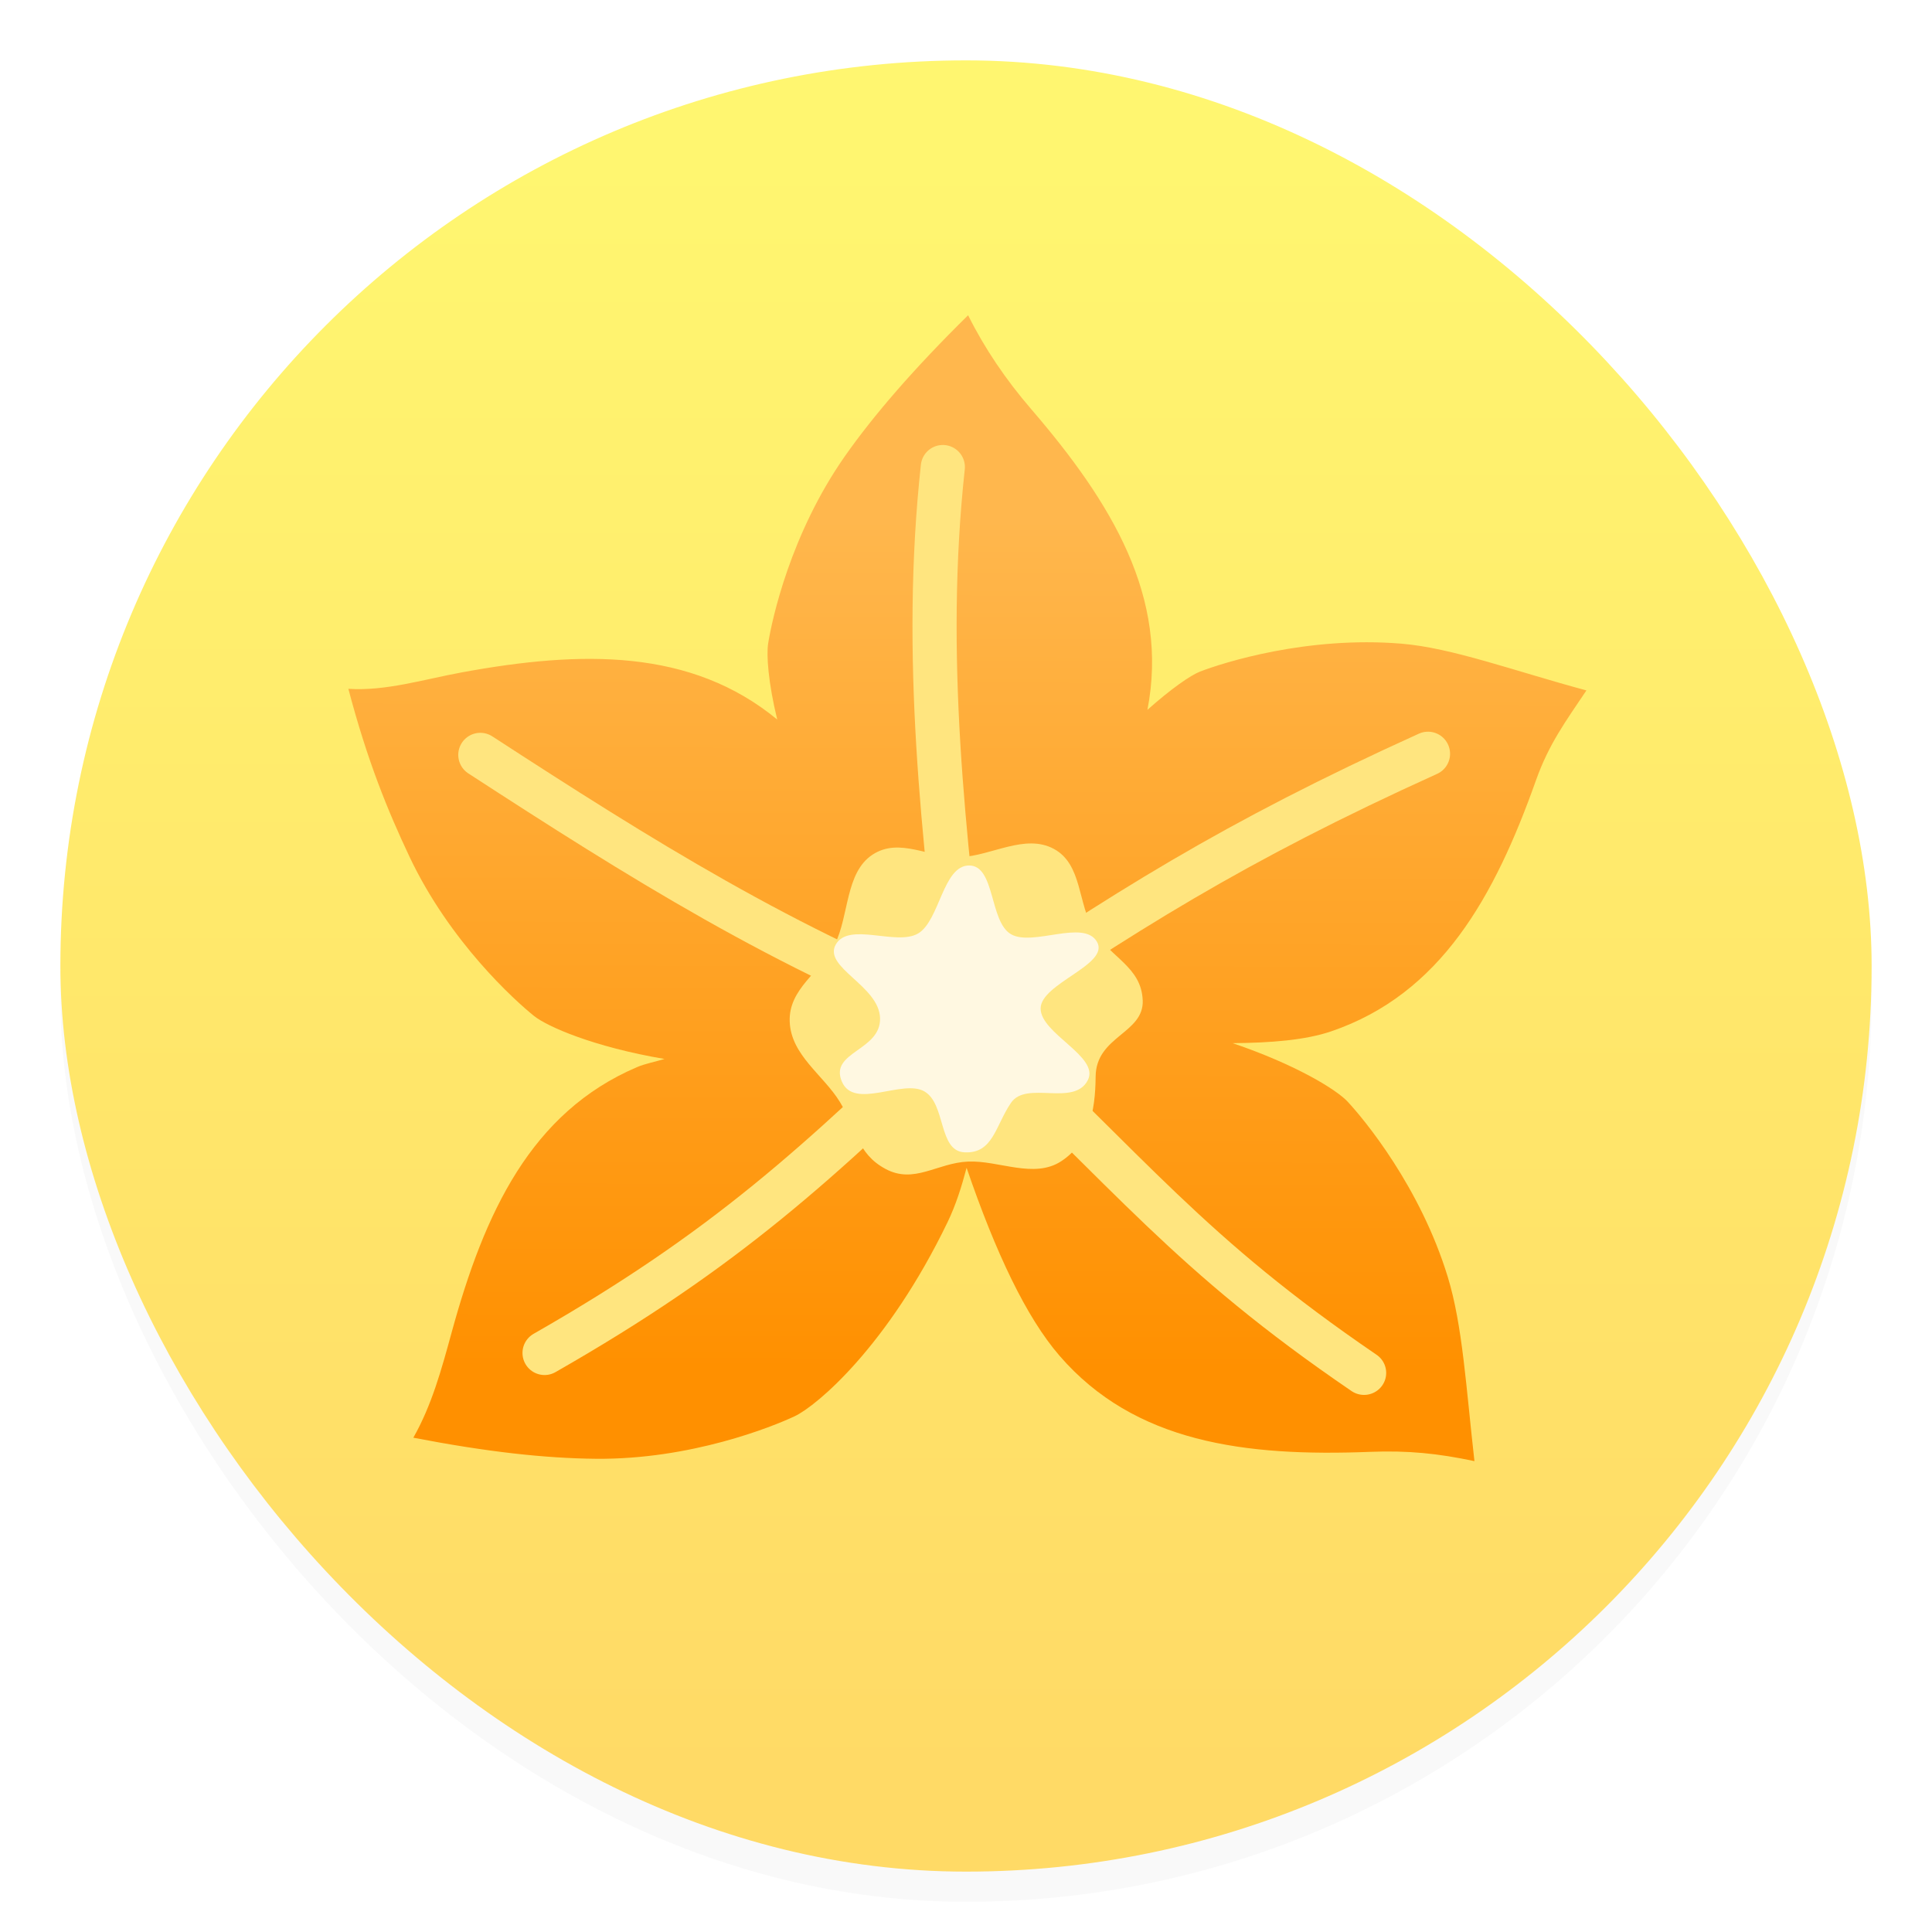 <svg width="64" height="64" version="1.1" xmlns="http://www.w3.org/2000/svg">
 <defs>
  <linearGradient id="linearGradient913" x1="399.57" x2="399.57" y1="545.8" y2="517.8" gradientTransform="matrix(2.143 0 0 2.143 -856.74 -1107.5)" gradientUnits="userSpaceOnUse">
   <stop stop-color="#3889e9" offset="0"/>
   <stop stop-color="#5ea5fb" offset="1"/>
  </linearGradient>
  <linearGradient id="linearGradient971" x1="7.937" x2="7.937" y1="15.081" y2="1.852" gradientTransform="matrix(4.049 0 0 4.049 -2.286 -2.252)" gradientUnits="userSpaceOnUse">
   <stop stop-color="#ffda66" offset="0"/>
   <stop stop-color="#fff670" offset="1"/>
  </linearGradient>
  <linearGradient id="linearGradient29148" x1="278.26" x2="258.8" y1="71.187" y2="318.24" gradientUnits="userSpaceOnUse">
   <stop stop-color="#ffb74d" offset="0"/>
   <stop stop-color="#ff9000" offset="1"/>
  </linearGradient>
  <filter id="filter964" x="-.027" y="-.027" width="1.054" height="1.054" color-interpolation-filters="sRGB">
   <feGaussianBlur stdDeviation="0.675"/>
  </filter>
 </defs>
 <rect x="2" y="3" width="60" height="60" rx="30" ry="30" fill="#000000" filter="url(#filter964)" opacity=".15"/>
 <rect x="2" y="2" width="60" height="60" rx="30" ry="30" fill="url(#linearGradient971)" stroke-width="4.049"/>
 <circle cx="1.639" cy="32.044" r="0" fill="url(#linearGradient913)" stroke-width="1.571"/>
 <g transform="matrix(.731 0 0 .731 8.615 6.01)">
  <path transform="matrix(.156 -.012 .012 .155 -13.164 7.608)" d="m289.11 12.419c-16.619 14.106-29.473 26.874-38.791 38.285-17.372 21.275-24.655 45.731-26.293 52.66-0.773 3.269-0.862 11.276 0.922 22.292-23.312-22.558-54.851-24.502-90.122-20.747-11.147 1.188-22.307 3.772-33.033 2.234 3.889 21.447 8.66 36.313 13.873 50.092 9.718 25.69 27.243 44.24 32.421 49.127 3.558 3.359 16.444 10.326 36.724 15.422-2.654 0.601-5.695 0.933-8.068 1.74-31.684 10.772-47.37 38.894-59.516 72.985-3.762 10.559-7.379 20.734-13.415 29.734 21.015 5.791 37.58 8.933 52.258 10.209 27.365 2.377 51.689-5.37 58.338-7.917 6.65-2.547 28.427-18.295 48.459-52.928 2.781-4.808 4.866-10.012 6.744-15.441 6.503 25.389 13.901 44.777 22.593 56.648 19.769 27 51.296 33.552 87.46 34.926 11.202 0.425 19.645 1.972 30.04 5.034-0.771-21.785-0.388-39.679-3.569-54.065-5.93-26.82-20.615-47.697-25.038-53.278-2.912-3.673-14.005-11.855-31.868-19.532 11.076 0.751 21.062 0.75 28.75-1.246 32.389-8.412 50.114-35.305 64.734-68.409 4.528-10.254 9.877-16.428 16.558-24.96-20.532-7.321-37.826-15.371-52.37-17.722-27.116-4.384-51.935 1.547-58.754 3.599-2.84 0.854-8.857 4.421-16.08 9.955 8.787-32.141-5.584-60.877-26.864-90.03-6.608-9.055-12.053-18.613-16.093-28.668zm-20.785 199.35c1.179 1.305 2.029 2.486 3.27 3.82-0.622 0.024-1.27 0.08-1.897 0.109-0.459-1.363-0.914-2.59-1.373-3.929z" fill="url(#linearGradient29148)"/>
  <path transform="matrix(.156 -.012 .012 .155 -13.164 7.608)" d="m379.8 328.67c-48.197-38.866-62.217-62.496-106.83-111.45" fill="none" stroke="#ffe57f" stroke-linecap="round" stroke-miterlimit="1" stroke-width="12.823"/>
  <path transform="matrix(.152 -.035 .035 .152 -15.024 14.82)" d="m260.27 212.28c51.135-20.009 87.478-32.821 148.27-45.073" fill="none" stroke="#ffe57f" stroke-linecap="round" stroke-miterlimit="1" stroke-width="12.823"/>
  <path transform="matrix(.152 -.035 .035 .152 -14.988 14.311)" d="m259.32 215.41c5.836-53.577 11.504-105.83 29.592-157.88" fill="none" stroke="#ffe57f" stroke-linecap="round" stroke-miterlimit="1" stroke-width="12.823"/>
  <path transform="matrix(.152 -.035 .035 .152 -15.103 14.699)" d="m140.48 106.61c38.372 39.706 73.692 75.196 120.11 106.54" fill="none" stroke="#ffe57f" stroke-linecap="round" stroke-miterlimit="1" stroke-width="12.823"/>
  <path transform="matrix(.149 -.046 .046 .149 -15.379 18.462)" d="m107.72 265.66c58.955-13.16 91.924-28.917 144.75-55.859" fill="none" stroke="#ffe57f" stroke-linecap="round" stroke-miterlimit="1" stroke-width="12.823"/>
  <path d="m39.999 37.105c0.062 1.512-2.12 1.617-2.134 3.464-0.013 1.605-0.318 3.018-1.557 3.83-1.238 0.812-2.828-0.044-4.228 0.018-1.4 0.061-2.439 1.032-3.74 0.331-1.301-0.701-1.319-1.821-2.07-3.042-0.751-1.22-2.206-2.11-2.268-3.622-0.062-1.512 1.397-2.235 2.045-3.517 0.648-1.281 0.469-3.246 1.707-4.058 1.238-0.812 2.591 0.172 3.991 0.111 1.4-0.061 2.924-1.074 4.225-0.374 1.301 0.701 1.075 2.495 1.826 3.715 0.751 1.22 2.14 1.632 2.202 3.144z" fill="#ffe57f"/>
  <path d="m37.512 40.725c-0.626 1.226-2.781 0.003-3.481 1.027-0.715 1.046-0.811 2.318-2.116 2.245-1.19-0.067-0.827-2.194-1.814-2.762-0.987-0.568-3.182 0.856-3.736-0.444-0.577-1.352 1.764-1.391 1.731-2.868-0.032-1.477-2.599-2.306-2.006-3.345 0.592-1.038 2.743 0.078 3.726-0.496 0.983-0.575 1.122-3.079 2.313-3.083s0.915 2.547 1.902 3.116c0.987 0.568 3.294-0.693 3.894 0.341 0.599 1.035-2.557 1.884-2.553 3.027 0.004 1.143 2.684 2.176 2.14 3.241z" fill="#fff8e1"/>
 </g>
</svg>
